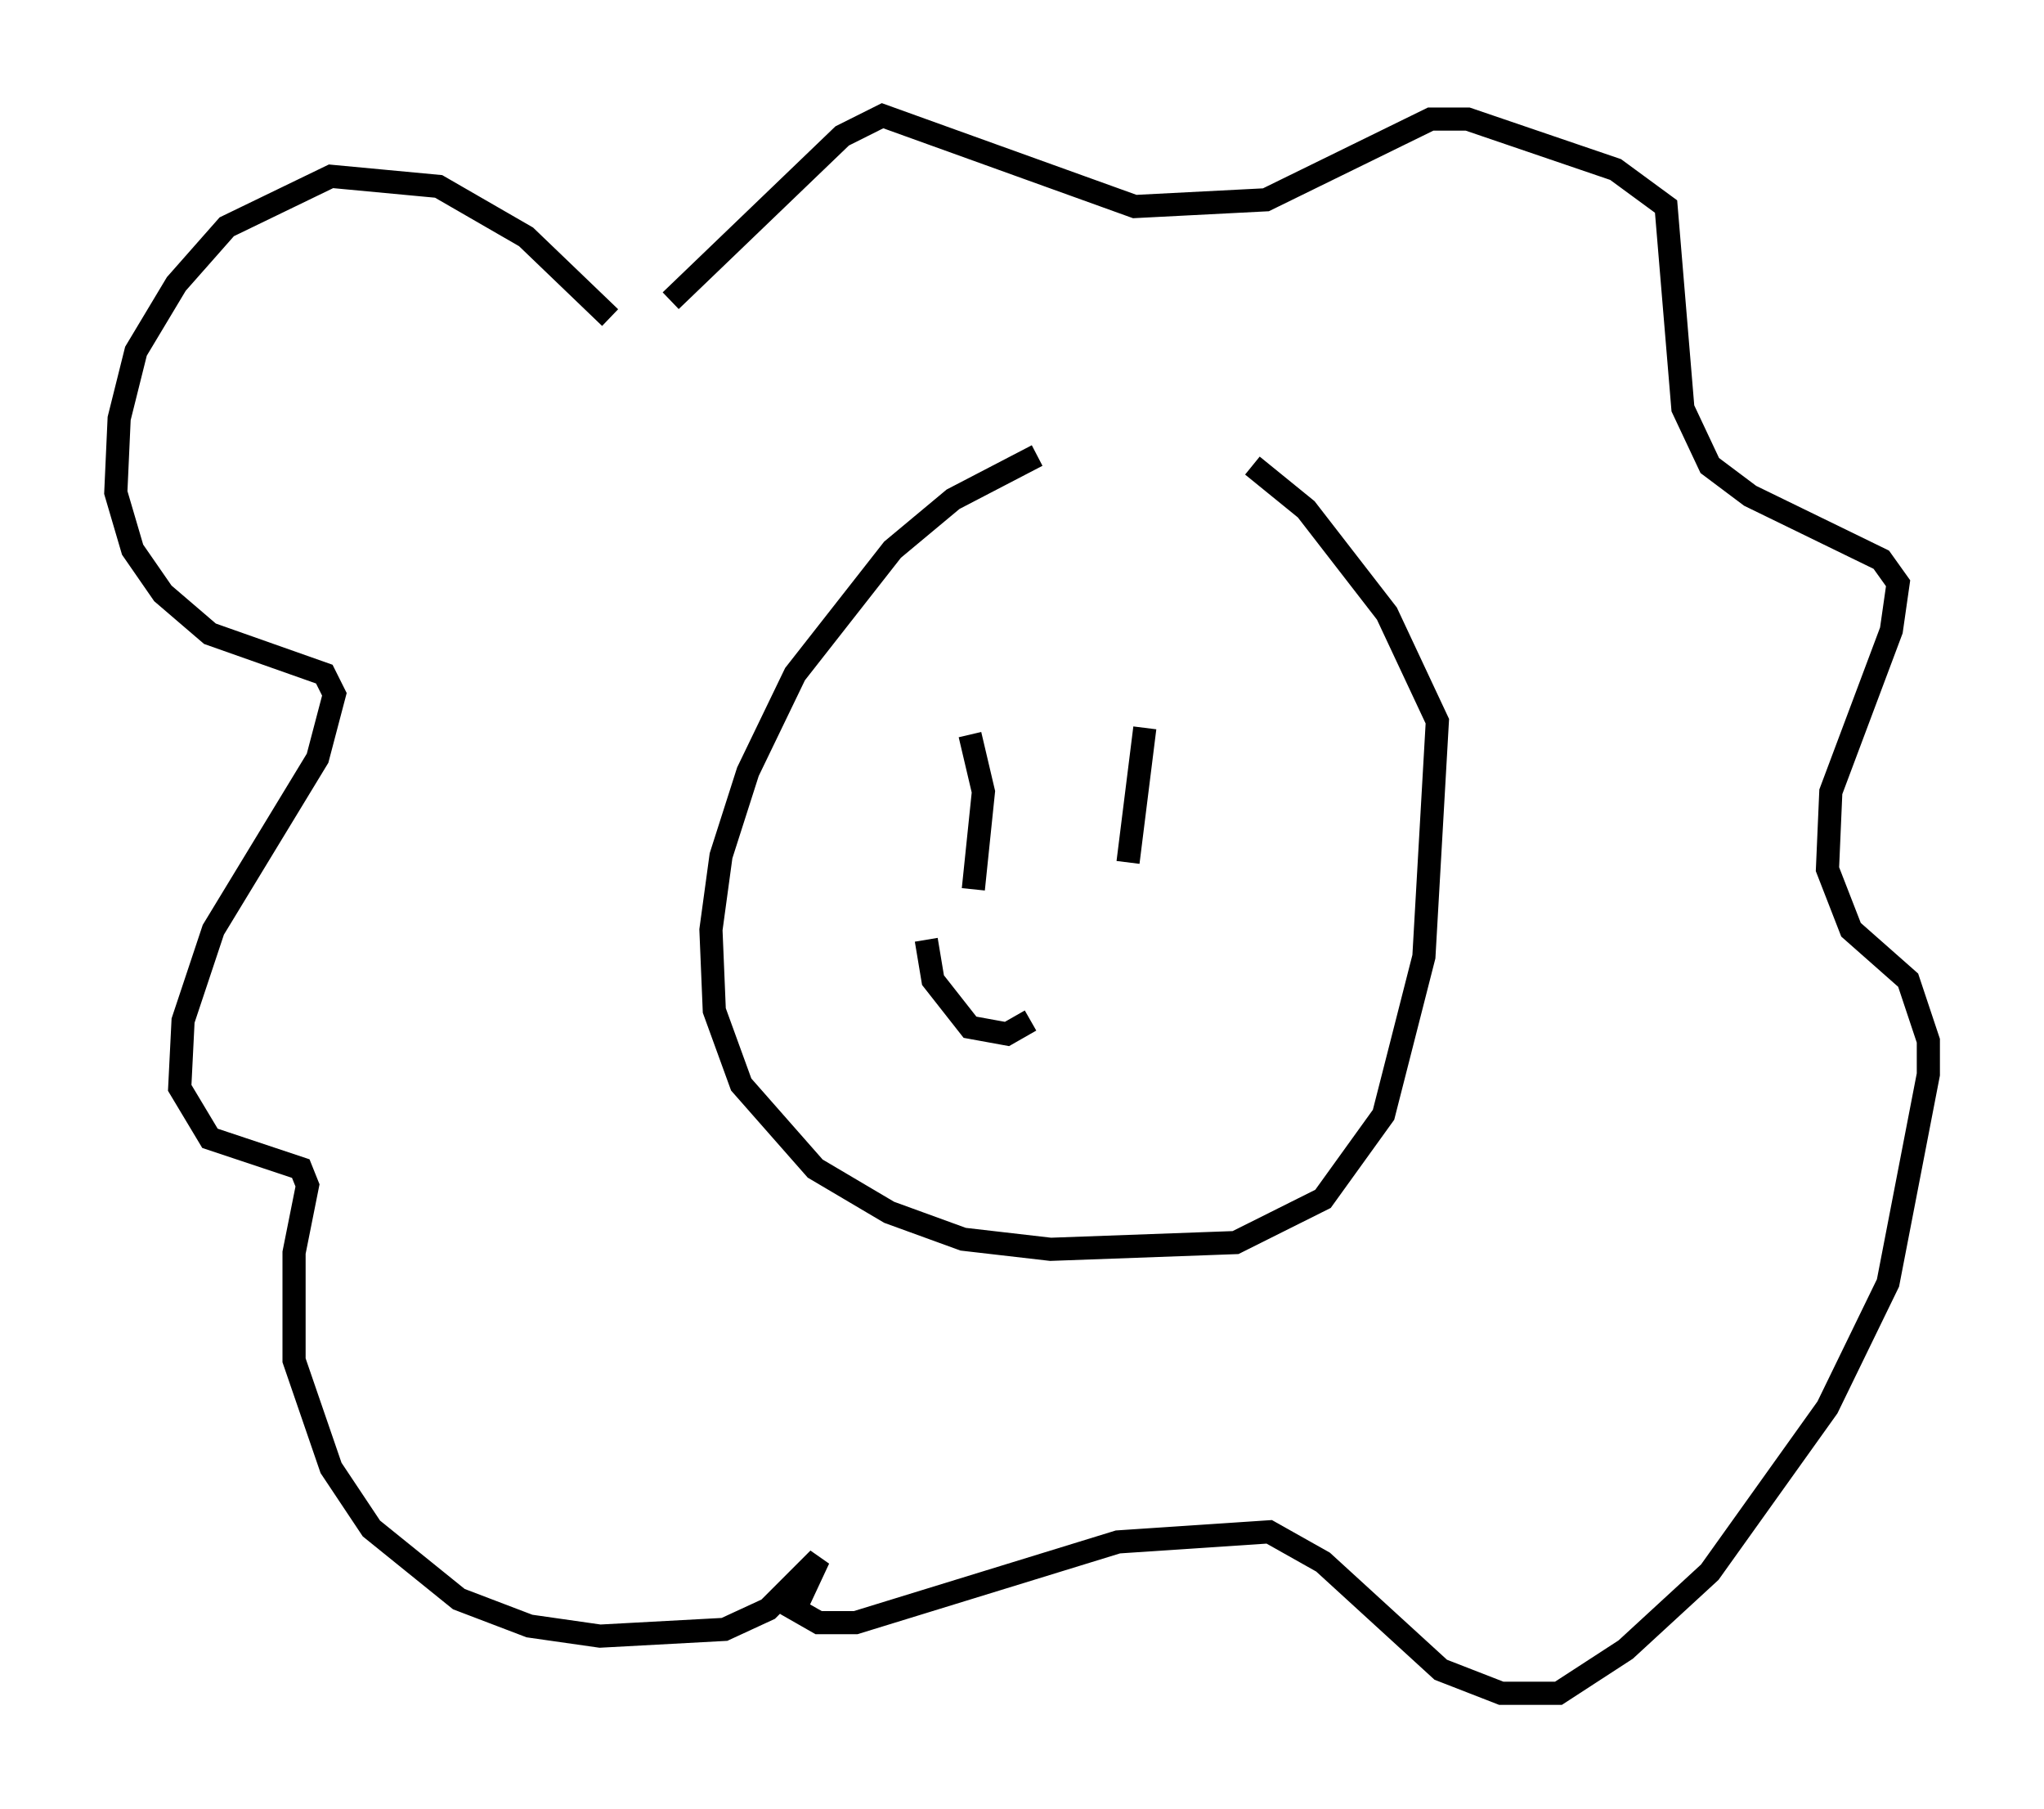 <?xml version="1.0" encoding="utf-8" ?>
<svg baseProfile="full" height="78.123" version="1.1" width="88.29" xmlns="http://www.w3.org/2000/svg" xmlns:ev="http://www.w3.org/2001/xml-events" xmlns:xlink="http://www.w3.org/1999/xlink"><defs /><rect fill="white" height="78.123" width="88.29" x="0" y="0" /><path d="M49.592, 19.235 m-4.793, 0.436 l-3.631, 1.888 -2.615, 2.179 l-4.212, 5.374 -2.034, 4.212 l-1.162, 3.631 -0.436, 3.196 l0.145, 3.486 1.162, 3.196 l3.196, 3.631 3.196, 1.888 l3.196, 1.162 3.777, 0.436 l7.989, -0.291 3.777, -1.888 l2.615, -3.631 1.743, -6.827 l0.581, -10.168 -2.179, -4.648 l-3.486, -4.503 -2.324, -1.888 m-27.743, -6.391 l-3.631, -3.486 -3.777, -2.179 l-4.648, -0.436 -4.503, 2.179 l-2.179, 2.469 -1.743, 2.905 l-0.726, 2.905 -0.145, 3.196 l0.726, 2.469 1.307, 1.888 l2.034, 1.743 4.939, 1.743 l0.436, 0.872 -0.726, 2.76 l-4.503, 7.408 -1.307, 3.922 l-0.145, 2.905 1.307, 2.179 l3.922, 1.307 0.291, 0.726 l-0.581, 2.905 0.0, 4.648 l1.598, 4.648 1.743, 2.615 l3.777, 3.05 3.05, 1.162 l3.05, 0.436 5.374, -0.291 l1.888, -0.872 2.179, -2.179 l-1.017, 2.179 1.017, 0.581 l1.598, 0.0 11.33, -3.486 l6.536, -0.436 2.324, 1.307 l5.084, 4.648 2.615, 1.017 l2.469, 0.0 2.905, -1.888 l3.631, -3.341 5.084, -7.117 l2.615, -5.374 1.743, -9.006 l0.0, -1.453 -0.872, -2.615 l-2.469, -2.179 -1.017, -2.615 l0.145, -3.341 2.615, -6.972 l0.291, -2.034 -0.726, -1.017 l-5.665, -2.76 -1.743, -1.307 l-1.162, -2.469 -0.726, -8.715 l-2.179, -1.598 -6.391, -2.179 l-1.598, 0.0 -7.117, 3.486 l-5.665, 0.291 -10.894, -3.922 l-1.743, 0.872 -7.408, 7.117 m12.927, 18.737 l0.581, 2.469 -0.436, 4.212 m7.408, -6.972 l-0.726, 5.81 m-8.715, 3.341 l0.291, 1.743 1.598, 2.034 l1.598, 0.291 1.017, -0.581 " fill="none" stroke="black" stroke-width="1" /></svg>